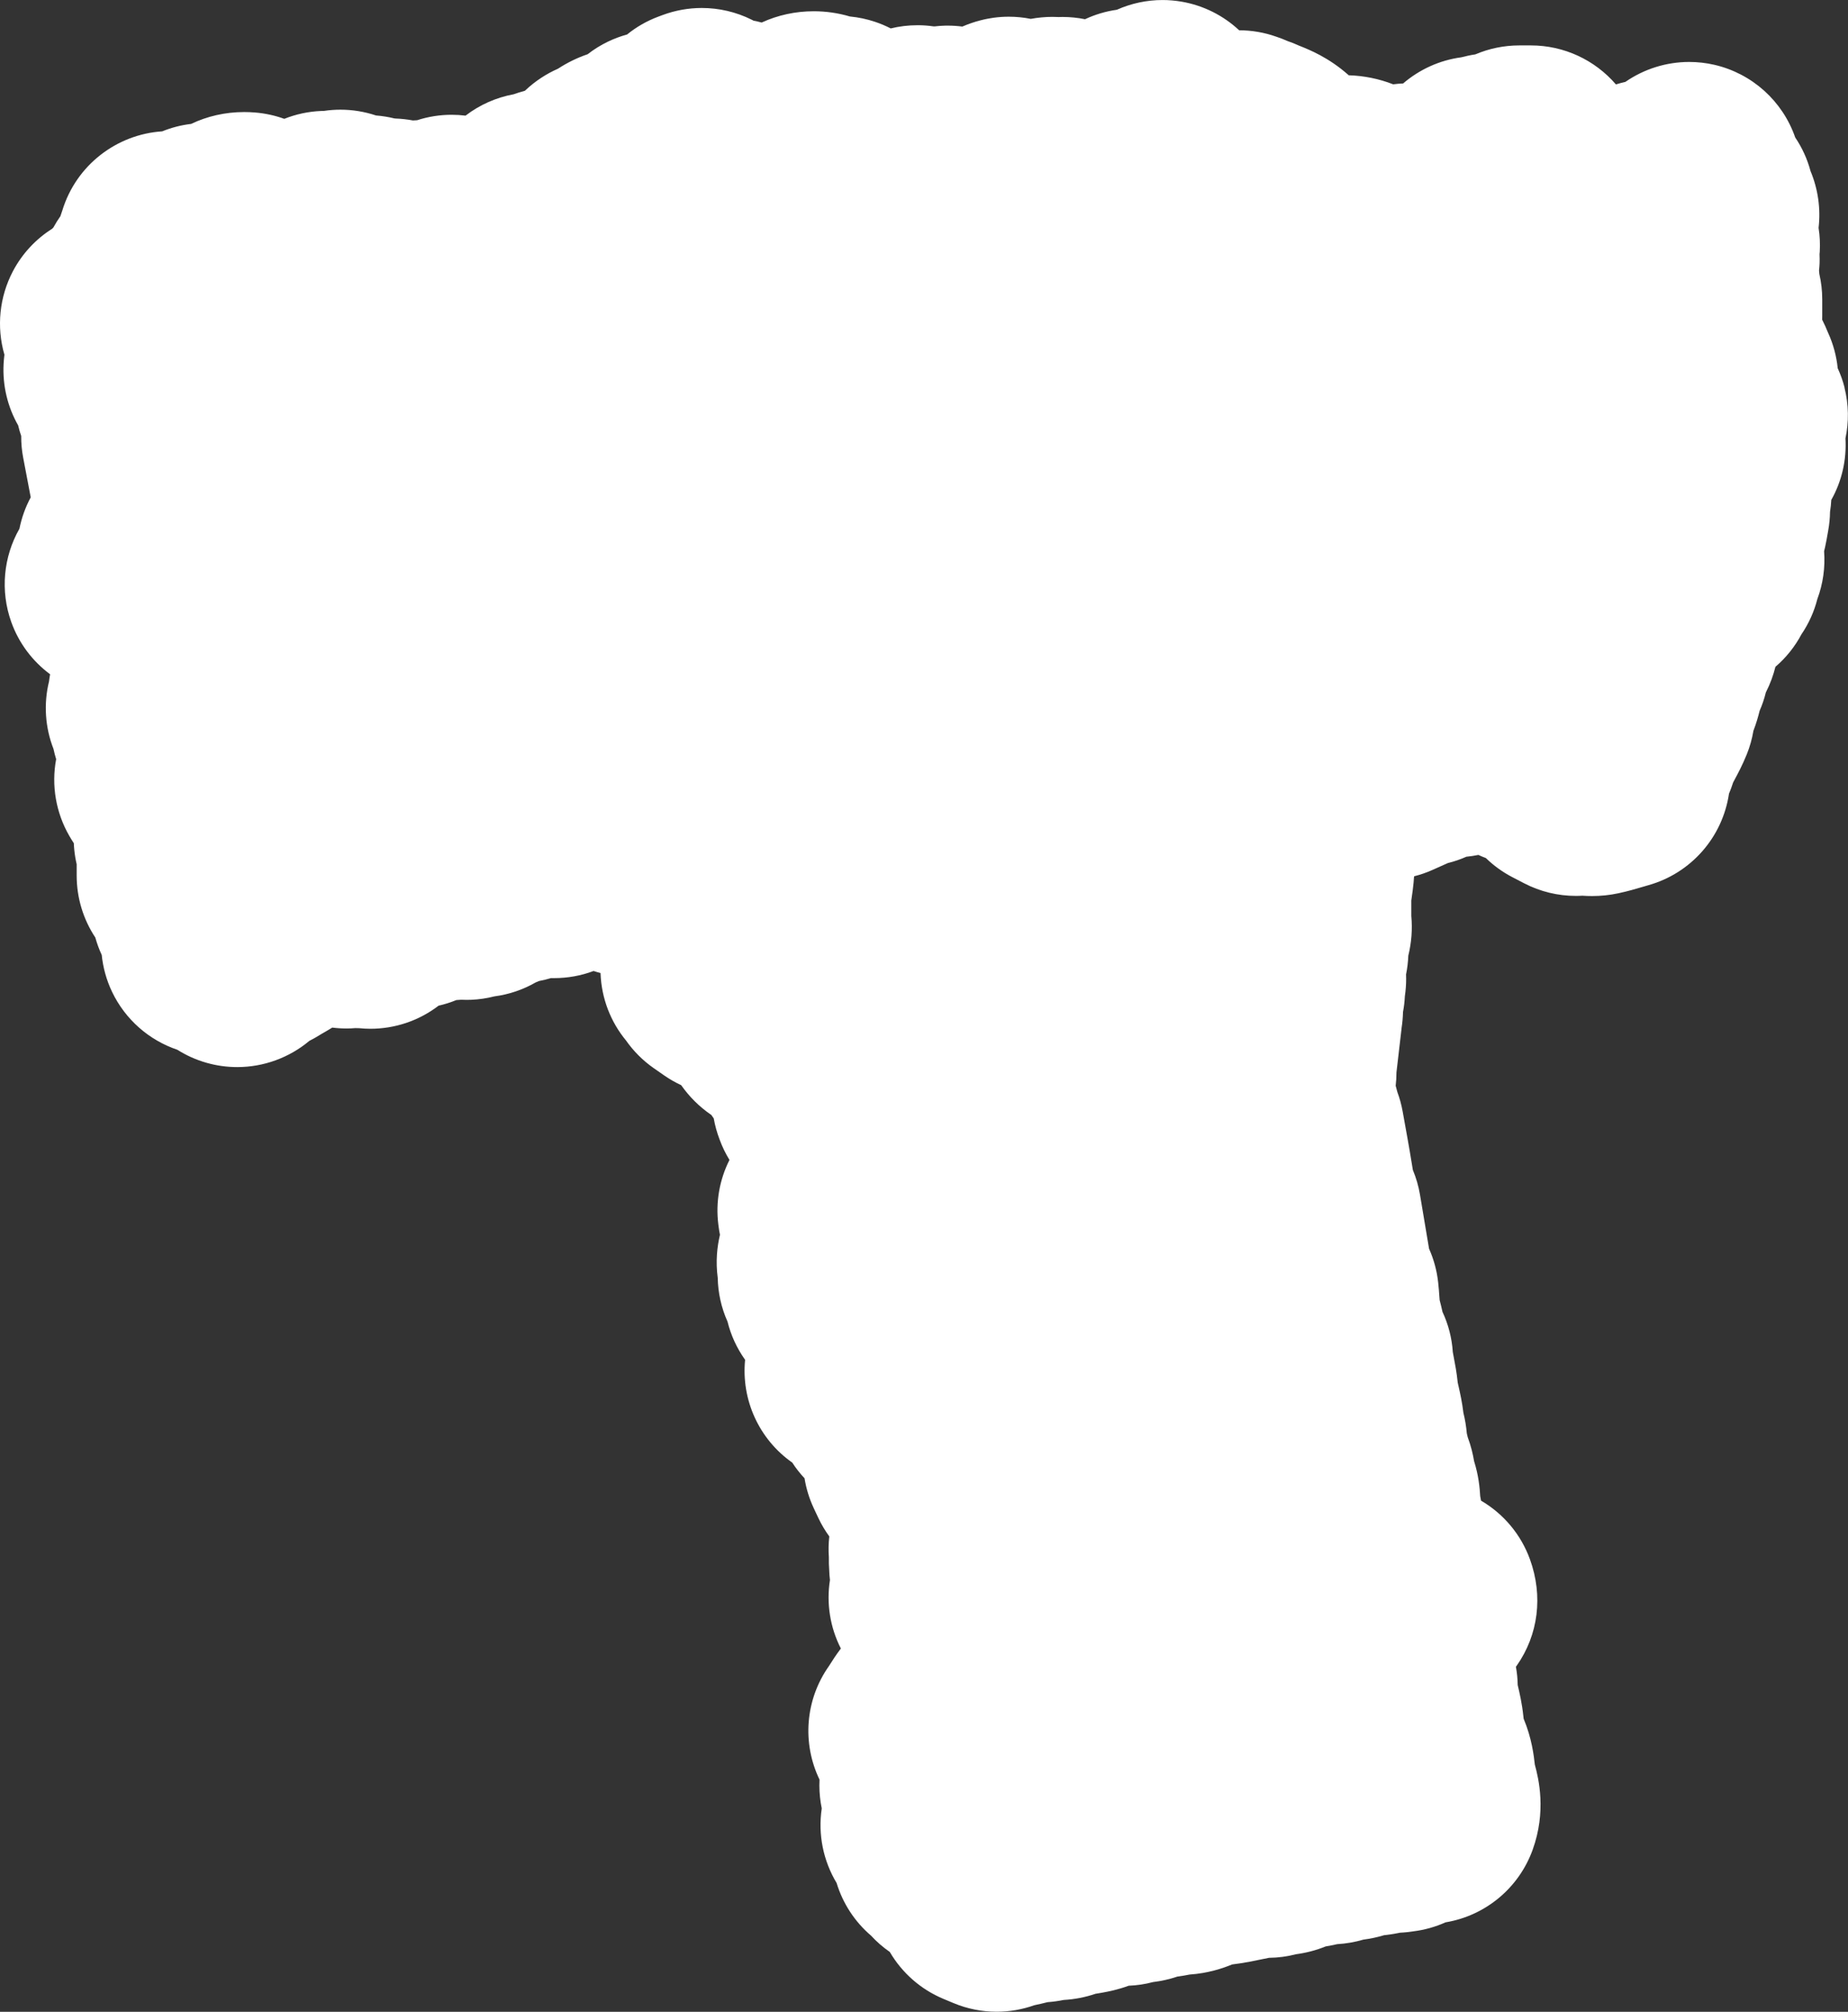 <?xml version="1.0" encoding="UTF-8"?>
<svg id="_圖層_2" data-name="圖層 2" xmlns="http://www.w3.org/2000/svg" viewBox="0 0 648.36 705.61">
<rect x="0" y="0" width="648.36" height="705.61" style="fill:#333333;stroke:none;opacity:1;fill-opacity:1"/>
<style>
* {
    fill: white;
}
@media (prefers-color-scheme: light) {
  * {
    fill: #151515 !important;
  }
}
</style>
  <defs>
    <style>
      .cls-1 {
        fill: #fff;
      }
    </style>
  </defs>
  <g id="_圖層_1-2" data-name="圖層 1">
    <path class="cls-1" d="M647.16,135.96c-.6-2.37-1.42-4.65-2.41-6.81-.43-4.22-1.53-8.4-3.36-12.4l-.06-.14c-.63-1.58-1.32-3.07-2.03-4.48,.02-.46,.02-.92,.02-1.38v-5.76c0-3.03-.35-6.02-1.02-8.92-.02-.41-.06-.81-.1-1.22,.09-.83,.15-1.67,.19-2.51,.04-1.06,.03-2.12-.02-3.17,.02-.3,.06-.59,.08-.89,.16-2.82,.02-5.62-.41-8.36,.78-6.74-.19-13.61-2.83-19.93-1.13-4.22-2.95-8.2-5.37-11.78-4.43-12.79-15.13-22.41-28.32-25.47-2.94-.68-5.92-1.01-8.87-1.01-7.99,0-15.81,2.44-22.4,7h-.01c-1.12,.25-2.22,.54-3.3,.88-7.41-8.61-18.26-13.68-29.81-13.68h-4.1c-5.38,0-10.61,1.1-15.41,3.14-1.9,.29-3.56,.67-4.92,1.03-7.65,1.02-14.72,4.28-20.42,9.17-1.17,.05-2.33,.15-3.49,.3-4.93-1.92-10.19-3.01-15.59-3.17-.05-.05-.11-.09-.16-.14-6.91-6.13-13.73-8.84-17.01-10.15l-.26-.1c-1.32-.61-2.66-1.15-4.03-1.61-1.26-.56-2.56-1.07-3.9-1.51-4.29-1.53-8.72-2.26-13.09-2.27-5.55-5.19-12.54-8.71-20.16-10.03-2.24-.39-4.49-.58-6.72-.58-5.53,0-10.99,1.17-16.02,3.41-3.9,.55-7.66,1.68-11.17,3.32-2.59-.52-5.21-.79-7.84-.79-.47,0-.94,0-1.41,.03-.7-.04-1.42-.06-2.17-.06-2.56,0-5.12,.24-7.62,.7-2.52-.5-5.1-.76-7.7-.76-1.79,0-3.59,.12-5.4,.37-2.53,.35-6.49,1.17-10.91,3.09-1.69-.22-3.39-.33-5.12-.33-.34,0-.69,0-1.03,.01-1.2,.03-2.39,.12-3.57,.26-.16,0-.33-.02-.49-.02-1.64-.24-3.31-.37-4.99-.39-.2,0-.39,0-.59,0-3.17,0-6.3,.38-9.33,1.12-1.75-.9-3.57-1.67-5.45-2.3-2.9-.98-5.88-1.6-8.88-1.89-4.12-1.22-8.36-1.83-12.69-1.83-6.43,0-12.6,1.36-18.26,3.95-.94-.25-1.89-.47-2.84-.65-.21-.11-.43-.22-.64-.33-5.5-2.74-11.51-4.12-17.52-4.12-4.66,0-9.33,.83-13.79,2.49l-1.48,.55c-4.04,1.51-7.72,3.64-10.95,6.26-2.27,.62-4.5,1.45-6.66,2.48-2.56,1.23-4.96,2.72-7.17,4.44-3.61,1.22-7.09,2.92-10.43,5.09-3.83,1.69-7.82,4.15-11.59,7.73-1.43,.38-2.76,.8-3.95,1.23-6.11,1.12-11.91,3.68-16.87,7.49-1.62-.2-3.25-.3-4.89-.3-4.08,0-8.16,.63-12.11,1.91-.49,.02-.99,.05-1.47,.08-1.8-.34-3.87-.6-6.15-.68-.12-.01-.24-.03-.36-.04-2.12-.52-4.26-.86-6.44-1.03-4.07-1.36-8.28-2.03-12.46-2.03-1.94,0-3.88,.14-5.79,.43-.36,0-.73,.02-1.09,.03-4.45,.19-8.79,1.14-12.84,2.75-3.29-1.19-6.77-1.95-10.35-2.23-1.24-.1-2.49-.15-3.7-.15-6.68,0-13,1.47-18.63,4.16-3.48,.41-6.89,1.29-10.15,2.61-15.94,1.05-30.18,11.81-35.05,27.79-.19,.53-.42,1.19-.67,1.98-.89,1.26-1.71,2.58-2.45,3.94-.14,.15-.28,.29-.42,.44-5.77,3.64-10.54,8.76-13.78,14.9C-.21,104.14-1.28,114.64,1.55,124.41c-.15,1.18-.24,2.28-.29,3.28-.39,7.61,1.43,15.06,5.11,21.51,.29,1.26,.65,2.5,1.07,3.72-.02,2.53,.21,5.09,.7,7.64l2.64,13.87c-1.86,3.45-3.19,7.16-3.96,11C1.19,195.31,.06,207.24,3.94,218.12c2.66,7.46,7.47,13.8,13.64,18.37-.15,.81-.28,1.65-.38,2.51-1.92,7.82-1.39,16.1,1.57,23.68,.26,1.22,.57,2.42,.93,3.58-1.72,9.2-.1,18.78,4.65,26.97,.49,.85,1.01,1.69,1.55,2.51,.03,.8,.09,1.61,.17,2.41,.17,1.68,.45,3.34,.83,4.96v3.98c0,7.78,2.3,15.33,6.54,21.73,.59,2.11,1.34,4.16,2.25,6.11,.45,4.42,1.65,8.8,3.63,12.95,4.66,9.74,13.01,16.97,22.91,20.31,3.12,1.97,6.55,3.52,10.21,4.56,3.57,1.02,7.2,1.51,10.8,1.51,9.2,0,18.18-3.24,25.3-9.2,1.39-.71,2.85-1.53,4.35-2.48,.21-.13,.43-.25,.64-.37,.83-.48,1.86-1.07,3.04-1.8,1.66,.21,3.31,.31,4.96,.31,1.05,0,2.1-.04,3.14-.13,.46,.02,.92,.03,1.37,.03,1.3,.13,2.61,.2,3.92,.2,8.44,0,16.88-2.71,23.92-8.1,2.13-.48,4.21-1.14,6.21-1.96,.57-.03,1.13-.07,1.7-.12,.64,.03,1.28,.05,1.92,.05,.52,0,1.03,0,1.55-.03,2.79-.11,5.53-.52,8.2-1.2,5.13-.67,10.04-2.35,14.45-4.88,.39-.16,.78-.32,1.18-.5,1.45-.28,2.87-.62,4.25-1.03,.36,0,.72,.01,1.08,.01,4.69,0,9.38-.83,13.83-2.5,.81,.27,1.62,.5,2.44,.71,.31,8.97,3.6,17.18,8.94,23.66,2.62,3.73,5.88,7.02,9.69,9.68l3.66,2.55c1.91,1.33,3.92,2.48,6,3.44,2.76,3.92,6.26,7.51,10.59,10.46,.27,.41,.56,.81,.84,1.2,.43,2.44,1.12,4.98,2.13,7.61,.9,2.44,2.05,4.77,3.39,6.95-3.48,6.9-4.89,14.75-3.92,22.57l.11,.85c.12,.96,.28,1.9,.47,2.84-.99,4.15-1.56,9.29-.78,15.12,.1,5.22,1.24,10.45,3.44,15.35,1.17,4.75,3.25,9.29,6.16,13.38-1.38,13.99,4.84,27.84,16.55,36.06,1.26,1.95,2.7,3.78,4.3,5.49,.58,3.55,1.63,7.05,3.19,10.39l1.66,3.54c1.08,2.3,2.38,4.46,3.84,6.47-.28,2.43-.33,4.88-.15,7.31-.03,1.45,0,2.95,.12,4.5,.03,1.17,.12,2.33,.26,3.48-1.31,8.28,.08,16.69,3.83,24.02-1.68,2.2-2.91,4.14-3.79,5.54-.12,.2-.25,.4-.38,.59-8.37,11.82-9.48,27.11-3.32,39.85-.04,.7-.05,1.39-.05,2.09,0,2.72,.29,5.4,.83,8.01-1.38,9.19,.56,18.42,5.21,26.15,2.18,7.17,6.37,13.59,12.08,18.47,1.99,2.16,4.2,4.08,6.58,5.72,4.29,7.34,10.87,13.14,18.79,16.45l3.52,1.47c4.89,2.05,10.05,3.05,15.19,3.05,4.49,0,8.96-.77,13.21-2.28,1.72-.35,3.2-.71,4.39-1.01,.08-.02,.16-.04,.24-.06,2.07-.15,3.95-.43,5.66-.78,3.86-.22,7.59-.94,11.16-2.16,.72-.11,1.55-.24,2.44-.41l.22-.04c1.85-.34,5.09-.95,9-2.38,2.89-.11,5.75-.54,8.52-1.28,2.93-.35,5.8-.99,8.57-1.93,1.67-.21,3.12-.48,4.27-.71,6.55-.45,11.69-2.21,14.92-3.54,.05,0,.1-.01,.15-.02,1.59-.21,3.58-.48,5.88-.91,1.36-.26,2.73-.54,4.09-.83,.93-.2,2.13-.45,2.82-.57,3.23-.03,6.42-.46,9.5-1.26,3.62-.48,7.1-1.4,10.4-2.74,1.17-.19,2.53-.45,4.03-.79,3.14-.18,6.22-.72,9.19-1.59,2.49-.32,4.91-.84,7.26-1.55,1.45-.15,3.15-.38,4.98-.76,.18-.04,.37-.08,.55-.11,1.85-.09,3.43-.29,4.75-.49,3.97-.49,7.76-1.57,11.28-3.15,14.03-2.33,25.72-12.05,30.56-25.44,4.86-13.45,2.13-24.9,.77-29.88-.36-3.25-1.08-9.3-3.93-16.11-.03-.26-.07-.58-.11-.97-.45-4.34-1.31-8.02-1.88-10.45-.03-.12-.06-.26-.09-.39-.03-2.16-.25-4.3-.63-6.41,.09-.13,.19-.25,.29-.38,7.6-10.84,9.3-24.43,4.64-37.29-3.15-8.71-9.26-15.97-17.16-20.58-.09-.52-.19-1.05-.3-1.6-.15-2.84-.55-7.21-2.14-12.25-.4-2.41-1.07-5.29-2.23-8.39-.09-.41-.2-.86-.32-1.33-.22-2.49-.62-4.91-1.2-7.24-.45-3.78-1.16-6.91-1.68-9.2-.1-.44-.23-1.01-.31-1.37-.36-3.55-.94-6.58-1.38-8.84-.12-.62-.28-1.44-.35-1.89-.32-4.97-1.58-9.75-3.62-14.11-.3-1.36-.63-2.74-1-4.13-.03-.41-.07-.92-.1-1.33-.09-1.35-.21-3.03-.42-4.89-.45-4.15-1.55-8.12-3.19-11.8l-3.19-18.98c-.5-2.97-1.34-5.87-2.49-8.62-.36-2.23-.72-4.43-1.1-6.62-.54-3.19-1.12-6.37-1.72-9.67-.25-1.4-.51-2.82-.77-4.28-.42-2.33-1.04-4.61-1.86-6.8-.17-.74-.37-1.47-.58-2.19,.17-1.49,.27-3.01,.27-4.55v-.1l1.72-14.81c.03-.28,.06-.56,.09-.84,.28-1.82,.44-3.68,.49-5.57,.35-1.83,.56-3.68,.65-5.55,.3-2.02,.46-4.07,.45-6.13,0-.5-.01-1-.03-1.49,.44-2.19,.71-4.39,.79-6.58,1.13-4.6,1.48-9.29,1.05-13.93,.02-1.29,0-2.45,0-3.44,0-.66-.01-1.53,0-1.97,.04-.33,.12-.88,.18-1.31,.19-1.34,.43-3,.62-4.96,.06-.64,.11-1.25,.14-1.85,.02-.13,.04-.26,.06-.38,2.18-.55,4.33-1.29,6.41-2.22l5.42-2.42c2.23-.55,4.4-1.29,6.49-2.22,1.42-.14,2.83-.35,4.22-.63,.86,.4,1.74,.76,2.62,1.09,2.75,2.67,5.87,4.93,9.28,6.7l4.14,2.15c5.68,2.95,11.91,4.43,18.15,4.43,.76,0,1.52-.02,2.27-.07,1.07,.08,2.21,.12,3.41,.12,3.1,0,6.19-.32,9.18-.96,3.4-.72,6.33-1.59,8.67-2.28,.64-.19,1.29-.38,1.95-.57,14.94-4.21,25.98-16.8,28.25-32.1,.51-1.22,1.01-2.53,1.45-3.92,.17-.31,.36-.68,.52-.98,1.16-2.17,2.76-5.15,4.26-8.86,1.1-2.71,1.87-5.49,2.34-8.29,1-2.6,1.68-4.99,2.18-7.02,.92-2.09,1.65-4.25,2.18-6.44,1.57-3.07,2.65-6.1,3.36-8.98,3.72-3.19,6.82-7.05,9.13-11.39,2.6-3.82,4.46-8,5.57-12.34,2.01-5.41,2.81-11.13,2.38-16.81,.12-.48,.24-.97,.35-1.48,.4-1.84,.69-3.46,.91-4.76l.19-1.09c.39-2.17,.6-4.34,.63-6.5,.22-1.37,.37-2.76,.44-4.16,3.76-6.67,5.4-14.18,4.97-21.57,1.22-5.75,1.17-11.82-.34-17.81Z"/>
  </g>
</svg>